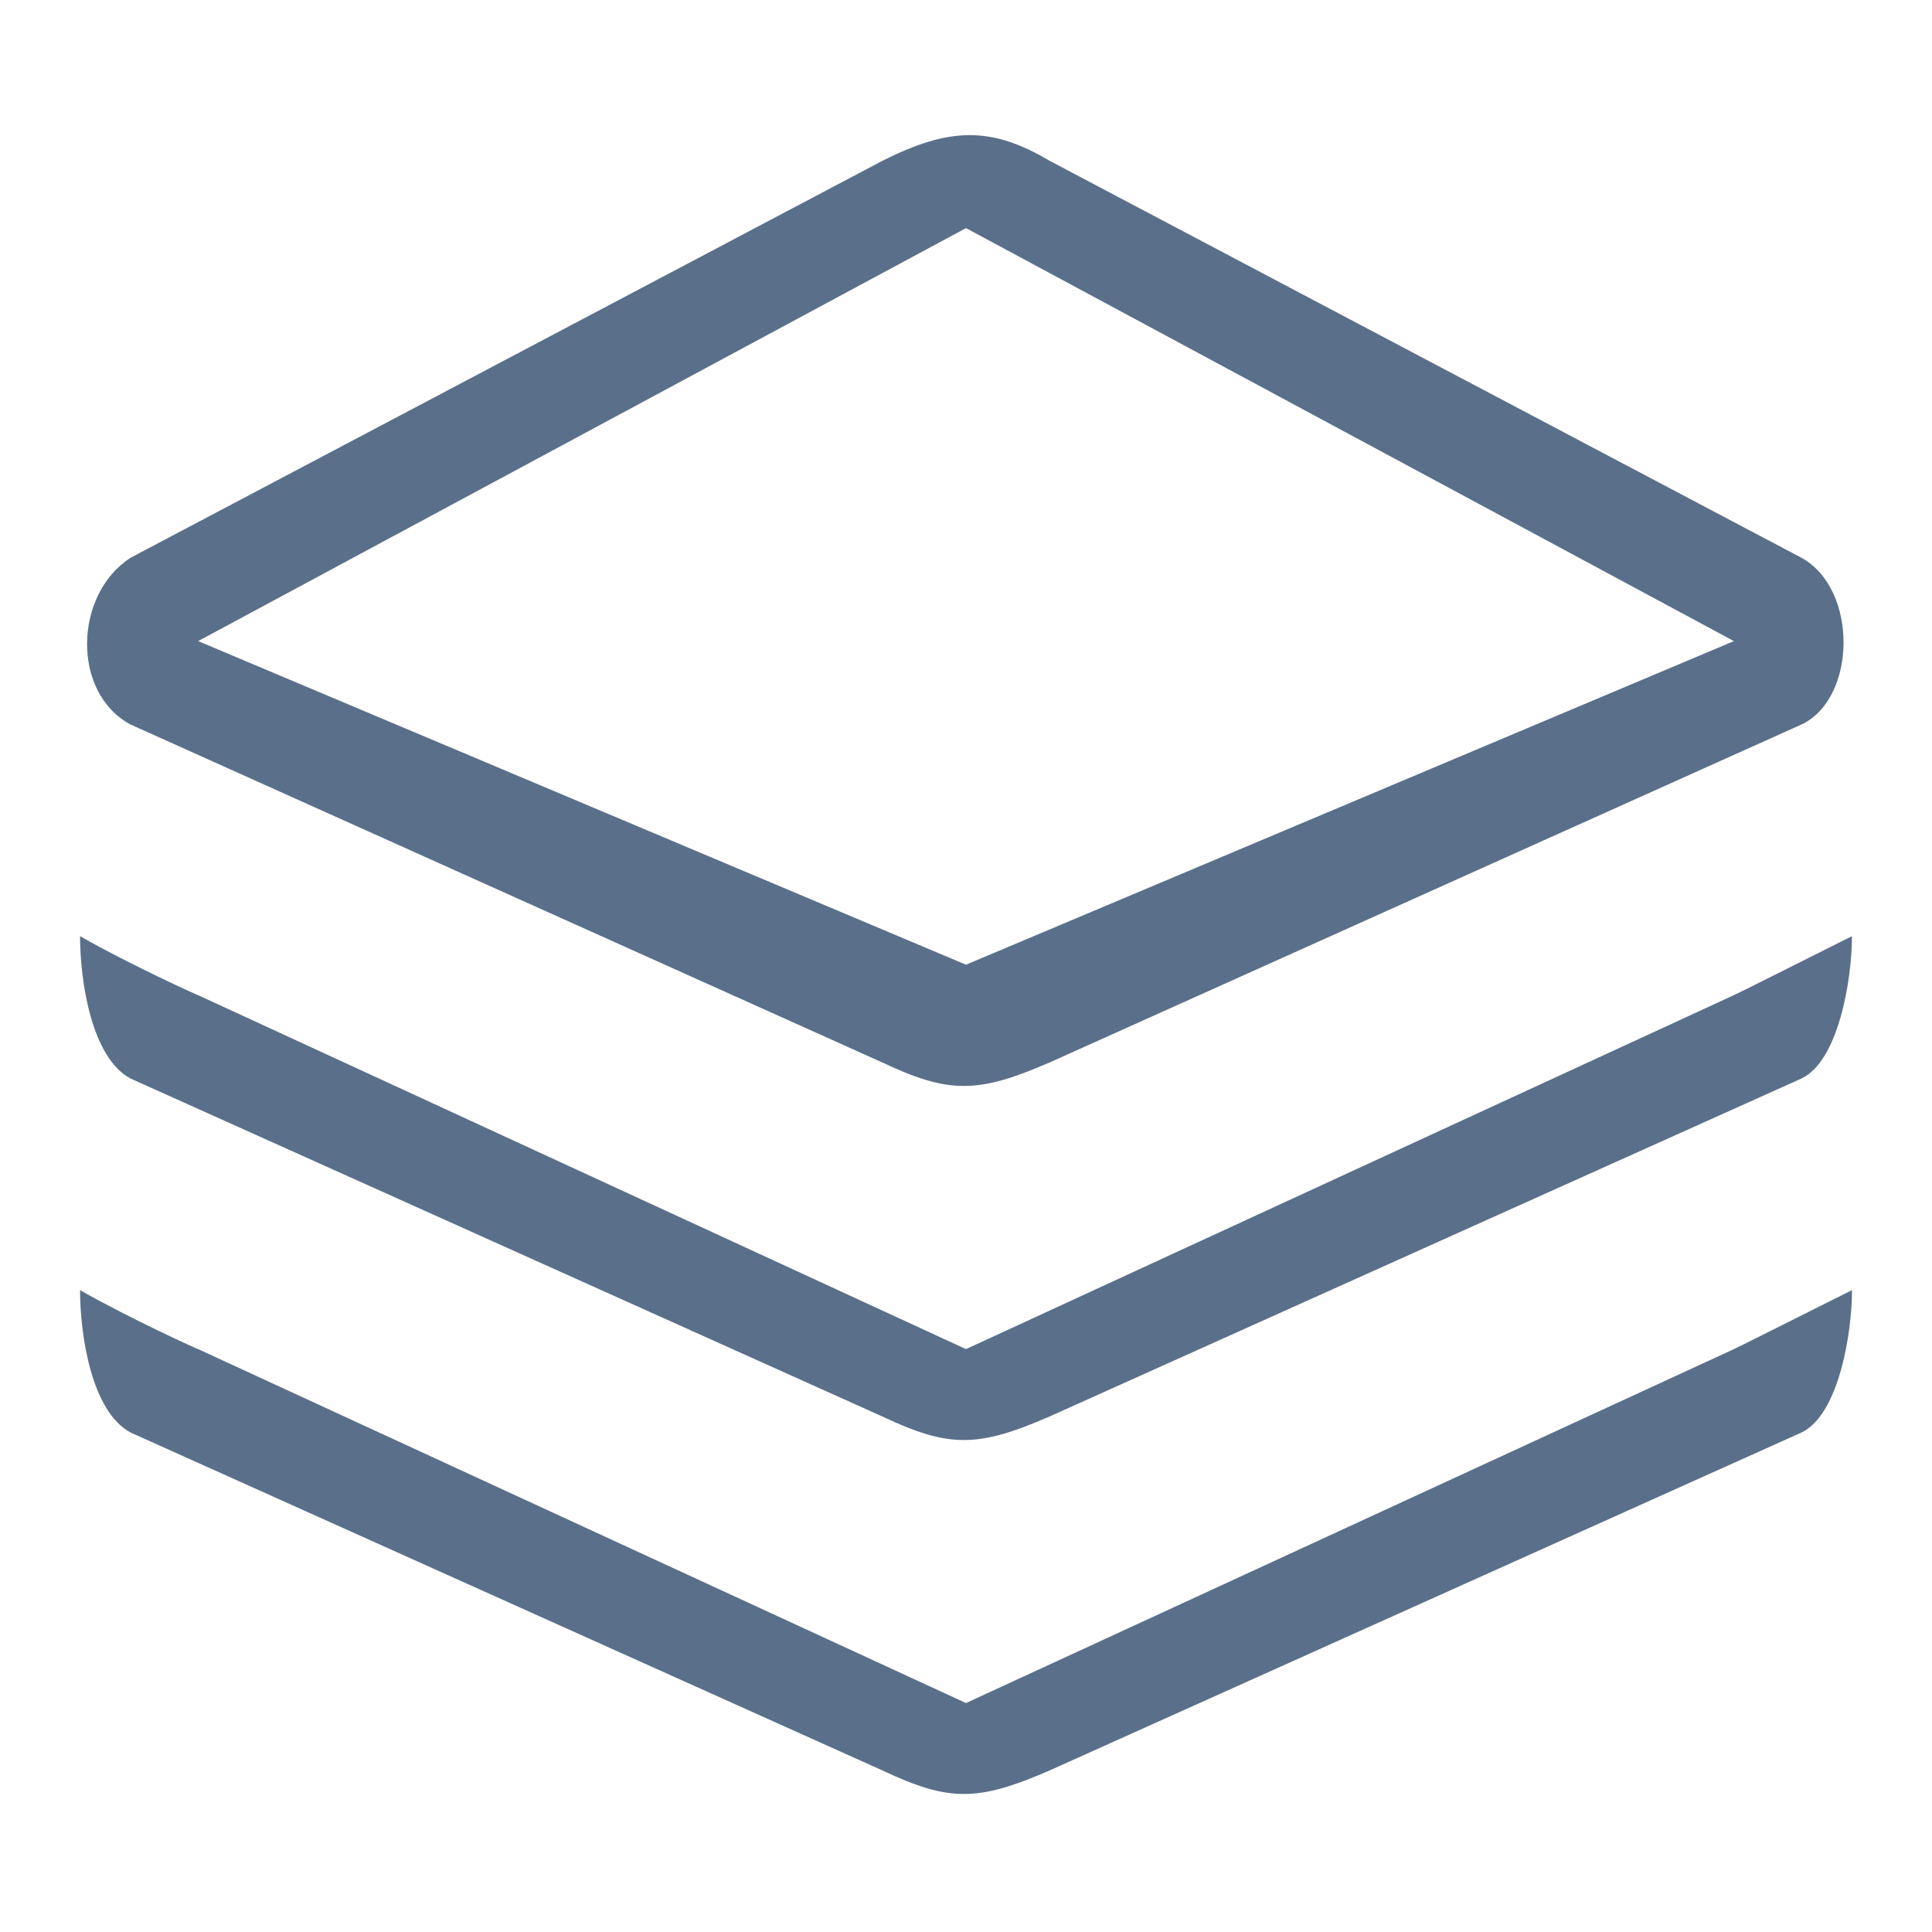 <?xml version="1.0" encoding="utf-8"?>
<!-- Generator: Adobe Illustrator 16.0.0, SVG Export Plug-In . SVG Version: 6.00 Build 0)  -->
<!DOCTYPE svg PUBLIC "-//W3C//DTD SVG 1.1//EN" "http://www.w3.org/Graphics/SVG/1.1/DTD/svg11.dtd">
<svg version="1.1" id="Layer_1" xmlns="http://www.w3.org/2000/svg" xmlns:xlink="http://www.w3.org/1999/xlink" x="0px" y="0px"
	 width="30px" height="30px" viewBox="0 0 30 30" enable-background="new 0 0 30 30" xml:space="preserve">
<g id="_x32__19_">
	<g>
		<path fill="#5A6F8A" d="M2.029,16.748l11.674,5.248c1.031,0.486,1.476,0.486,2.593,0l11.675-5.248
			c0.575-0.268,0.786-1.531,0.786-2.211c-0.75,0.375-1.813,0.911-1.834,0.916L15,20.949L3.077,15.453
			c0.041,0.025-1.055-0.471-1.834-0.916C1.243,15.202,1.41,16.42,2.029,16.748z M15,26.445L3.077,20.949
			c0.041,0.025-1.055-0.471-1.834-0.916c0,0.664,0.167,1.883,0.787,2.212l11.674,5.247c1.031,0.486,1.476,0.486,2.593,0
			l11.674-5.247c0.576-0.269,0.787-1.532,0.787-2.212c-0.75,0.375-1.813,0.91-1.834,0.916L15,26.445z M2.029,11.251l11.674,5.248
			c1.031,0.485,1.476,0.485,2.593,0l11.675-5.248c0.859-0.4,0.889-2.104,0-2.591L16.297,2.496c-0.917-0.544-1.563-0.516-2.593,0
			L2.029,8.66C1.141,9.232,1.112,10.765,2.029,11.251z M15,3.542l11.924,6.413L15,14.98L3.077,9.955L15,3.542z"/>
	</g>
</g>
</svg>
